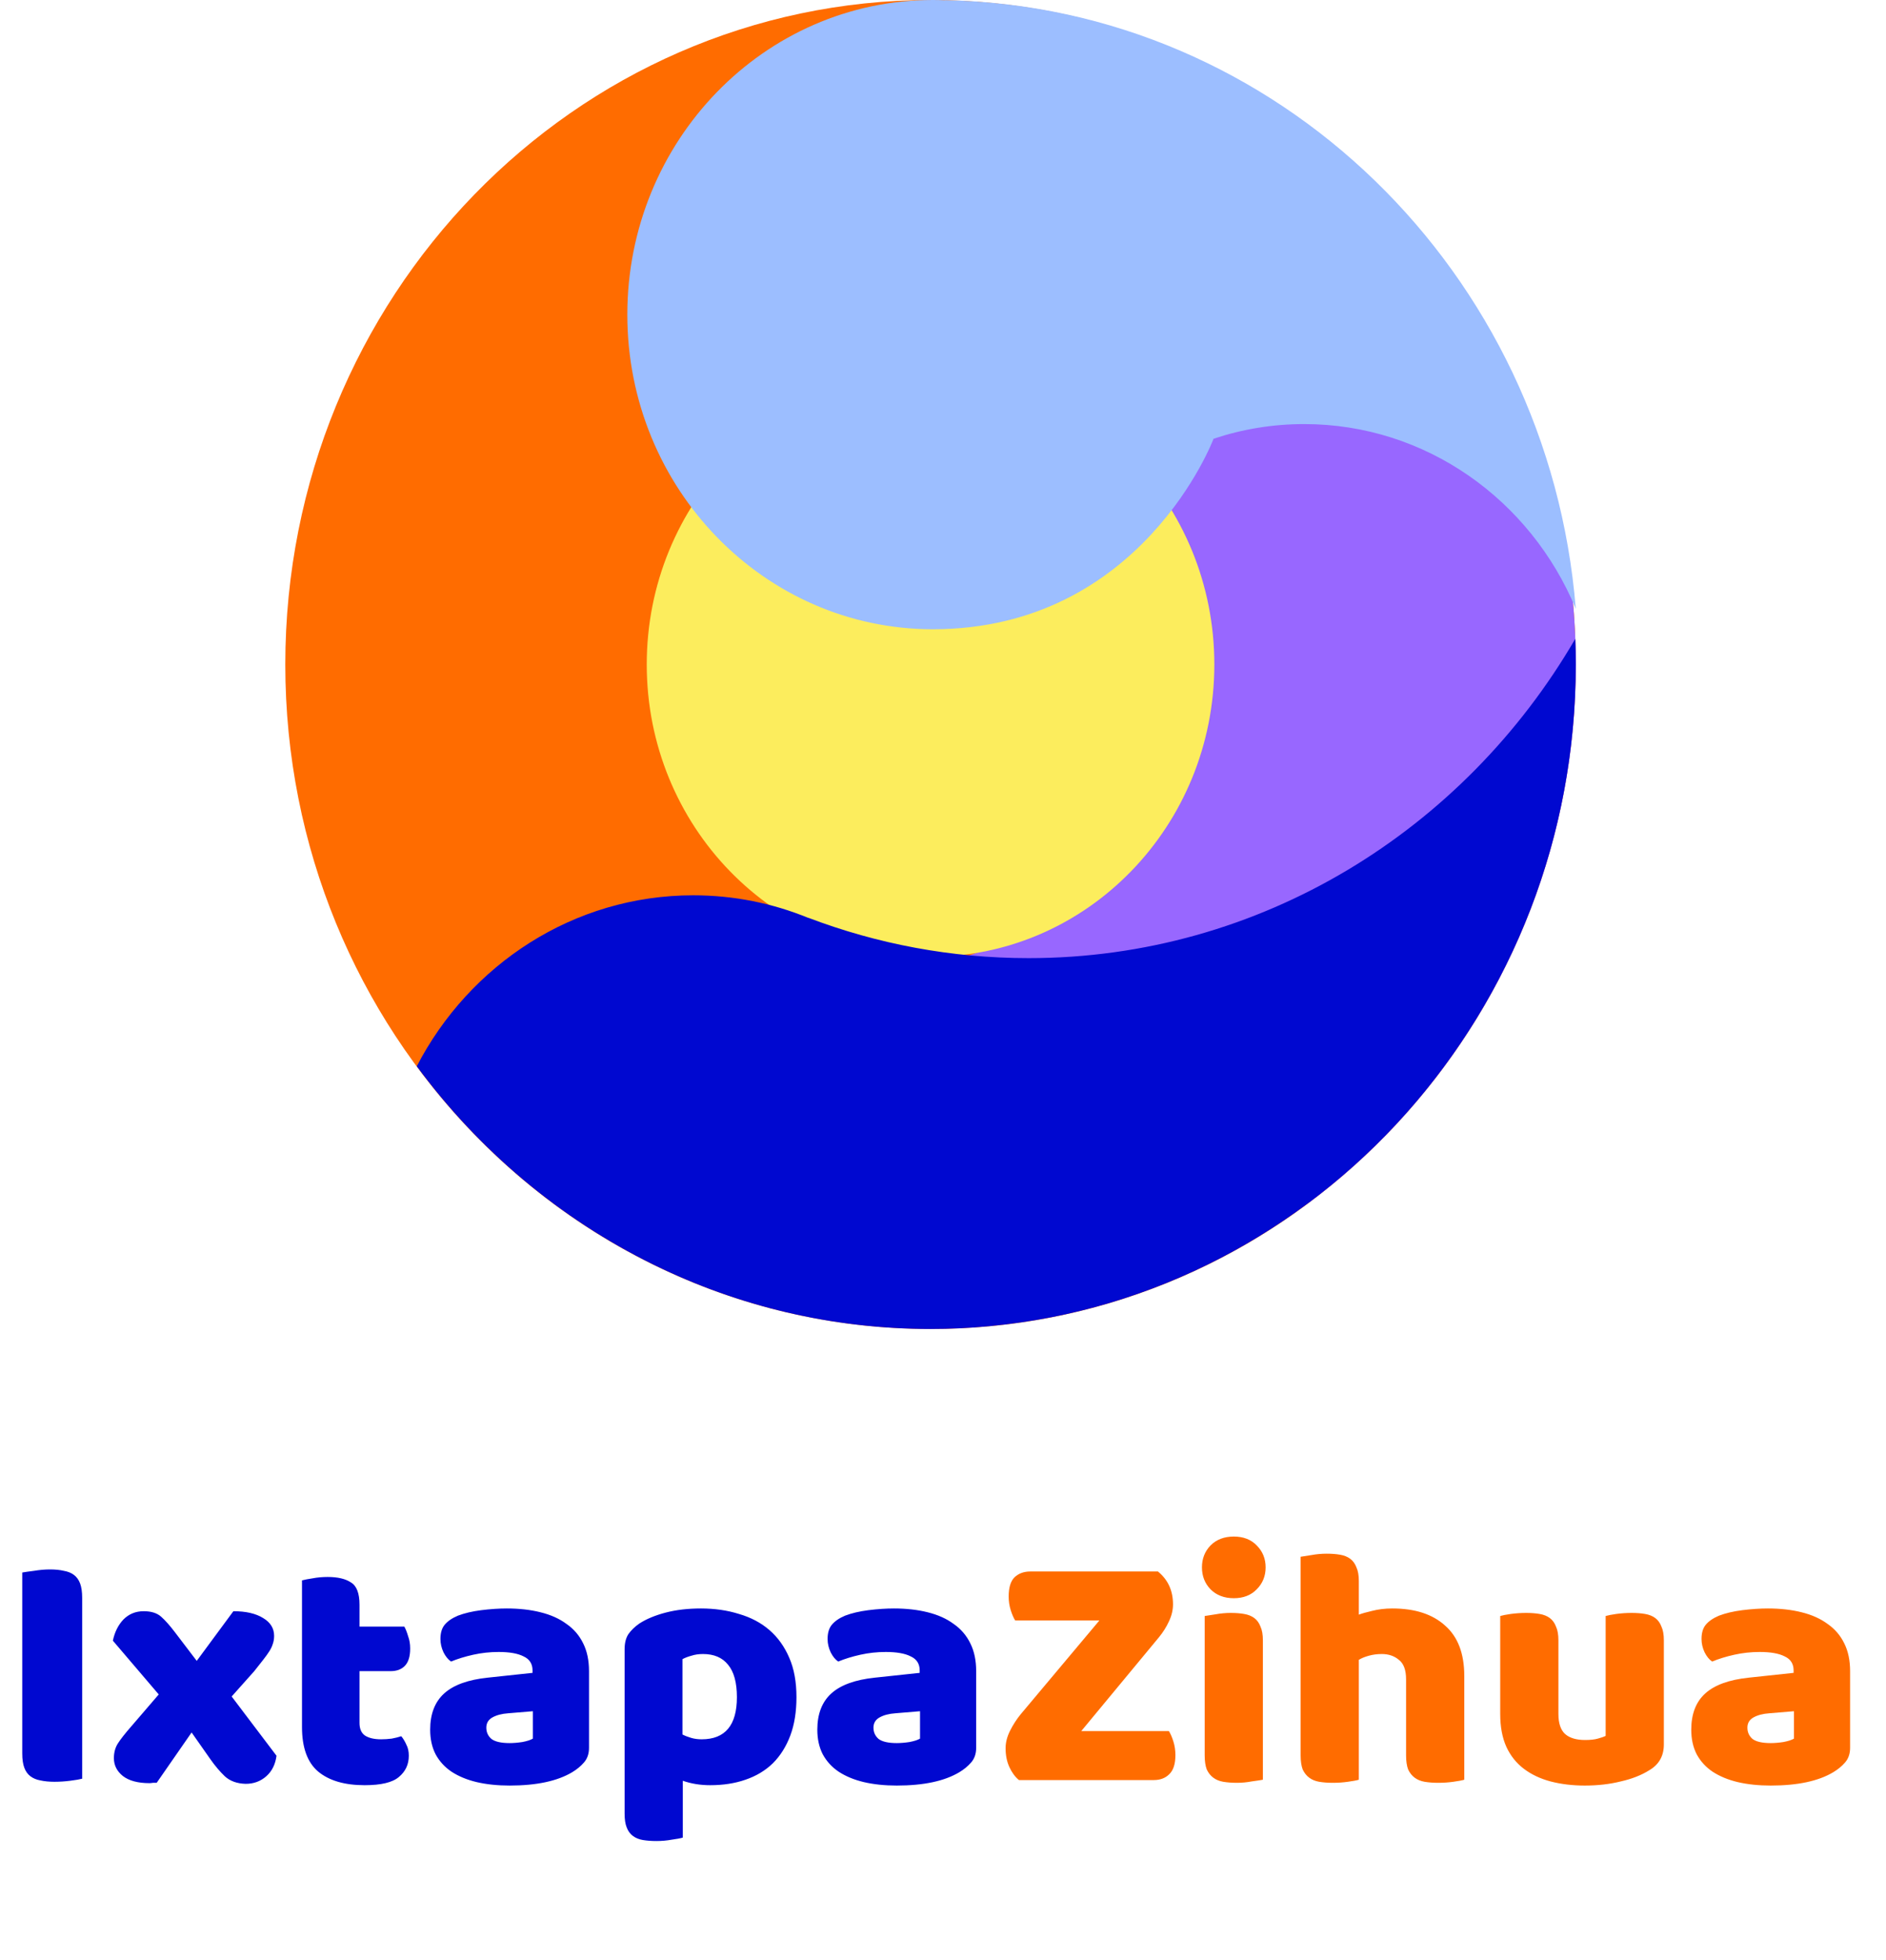 <svg width="155" height="161" viewBox="0 0 155 161" fill="none" xmlns="http://www.w3.org/2000/svg">
<g clip-path="url(#clip0_1113_474)">
<path d="M76.475 109.177C105.763 109.177 129.504 84.737 129.504 54.589C129.504 24.44 105.763 0 76.475 0C47.188 0 23.447 24.44 23.447 54.589C23.447 84.737 47.188 109.177 76.475 109.177Z" fill="#FF6C00"/>
<path fill-rule="evenodd" clip-rule="evenodd" d="M112.45 14.496C122.936 24.472 129.505 38.746 129.505 54.588C129.505 72.749 120.871 88.851 107.599 98.779H75.251V79.42C86.949 78.135 96.074 67.929 96.074 55.547C96.074 43.165 86.949 32.959 75.251 31.674V14.496H112.45Z" fill="#9867FF"/>
<path d="M76.476 78.597C89.357 78.597 99.8 67.847 99.8 54.587C99.8 41.326 89.357 30.577 76.476 30.577C63.594 30.577 53.152 41.326 53.152 54.587C53.152 67.847 63.594 78.597 76.476 78.597Z" fill="#FCED5D"/>
<path fill-rule="evenodd" clip-rule="evenodd" d="M66.436 75.397C72.076 77.541 78.174 78.711 84.536 78.711C103.611 78.711 120.317 68.189 129.463 52.482C129.492 53.181 129.505 53.883 129.505 54.588C129.505 83.011 108.357 106.39 81.387 108.94L81.229 108.955C79.662 109.104 78.077 109.176 76.476 109.176C68.36 109.176 60.667 107.295 53.789 103.932L53.699 103.888C46.017 100.118 39.353 94.501 34.252 87.595C38.583 79.24 47.139 73.549 56.975 73.549C60.312 73.549 63.503 74.204 66.426 75.404L66.436 75.397Z" fill="#0008D0"/>
<path fill-rule="evenodd" clip-rule="evenodd" d="M99.735 36.044C99.735 36.044 93.849 51.693 76.664 51.693C62.806 51.693 51.556 40.112 51.556 25.846C51.556 11.582 62.806 0 76.664 0C77.002 0 77.338 0.007 77.675 0.023L77.683 0.013C104.99 0.54 127.277 22.367 129.505 50.014C125.804 41.093 117.198 34.838 107.185 34.838C104.585 34.838 102.081 35.26 99.735 36.044Z" fill="#9CBEFF"/>
</g>
<path d="M6.753 146.12C6.546 146.176 6.218 146.232 5.768 146.289C5.336 146.345 4.905 146.373 4.474 146.373C4.042 146.373 3.658 146.336 3.32 146.261C3.001 146.204 2.729 146.092 2.504 145.923C2.279 145.754 2.11 145.52 1.998 145.22C1.885 144.919 1.829 144.526 1.829 144.038V129.182C2.035 129.145 2.363 129.098 2.814 129.041C3.264 128.966 3.695 128.929 4.108 128.929C4.539 128.929 4.914 128.966 5.233 129.041C5.571 129.098 5.852 129.21 6.077 129.379C6.302 129.548 6.471 129.782 6.584 130.082C6.696 130.383 6.753 130.776 6.753 131.264V146.12ZM9.276 134.781C9.426 134.068 9.717 133.487 10.148 133.037C10.598 132.586 11.152 132.361 11.808 132.361C12.427 132.361 12.906 132.511 13.243 132.812C13.581 133.112 13.956 133.534 14.369 134.078L16.169 136.441L19.18 132.361C20.212 132.361 21.027 132.549 21.628 132.924C22.228 133.281 22.528 133.768 22.528 134.387C22.528 134.631 22.491 134.856 22.416 135.062C22.359 135.25 22.265 135.447 22.134 135.653C22.003 135.86 21.834 136.094 21.628 136.357C21.421 136.619 21.178 136.929 20.896 137.285L19.039 139.367L22.725 144.235C22.631 144.948 22.35 145.51 21.881 145.923C21.412 146.336 20.849 146.542 20.193 146.542C19.48 146.523 18.908 146.317 18.477 145.923C18.064 145.529 17.661 145.051 17.267 144.488L15.747 142.322L12.877 146.458C12.784 146.458 12.681 146.458 12.568 146.458C12.455 146.476 12.362 146.486 12.287 146.486C11.33 146.486 10.598 146.289 10.092 145.895C9.604 145.501 9.36 145.013 9.36 144.432C9.36 143.982 9.464 143.588 9.67 143.25C9.895 142.894 10.27 142.415 10.795 141.815L13.046 139.198L9.276 134.781ZM29.546 141.534C29.546 142.021 29.696 142.368 29.996 142.575C30.315 142.781 30.756 142.884 31.319 142.884C31.6 142.884 31.891 142.865 32.191 142.828C32.491 142.772 32.754 142.706 32.979 142.631C33.148 142.837 33.288 143.072 33.401 143.334C33.532 143.578 33.598 143.878 33.598 144.235C33.598 144.948 33.326 145.529 32.782 145.979C32.257 146.429 31.319 146.654 29.968 146.654C28.318 146.654 27.042 146.279 26.142 145.529C25.26 144.779 24.819 143.56 24.819 141.871V129.829C25.026 129.773 25.317 129.717 25.692 129.66C26.085 129.585 26.498 129.548 26.93 129.548C27.755 129.548 28.393 129.698 28.843 129.998C29.312 130.279 29.546 130.889 29.546 131.827V133.628H33.232C33.345 133.834 33.448 134.096 33.541 134.415C33.654 134.715 33.71 135.053 33.71 135.428C33.71 136.085 33.56 136.563 33.26 136.863C32.979 137.145 32.594 137.285 32.107 137.285H29.546V141.534ZM41.881 143.194C42.2 143.194 42.547 143.166 42.922 143.109C43.316 143.034 43.606 142.941 43.794 142.828V140.577L41.768 140.746C41.243 140.783 40.812 140.896 40.474 141.084C40.136 141.271 39.968 141.552 39.968 141.928C39.968 142.303 40.108 142.612 40.39 142.856C40.69 143.081 41.187 143.194 41.881 143.194ZM41.656 132.136C42.669 132.136 43.588 132.239 44.413 132.446C45.257 132.652 45.97 132.971 46.551 133.402C47.152 133.815 47.611 134.35 47.93 135.006C48.249 135.644 48.408 136.404 48.408 137.285V143.588C48.408 144.075 48.268 144.479 47.986 144.797C47.724 145.098 47.405 145.36 47.03 145.585C45.81 146.317 44.094 146.683 41.881 146.683C40.887 146.683 39.986 146.589 39.18 146.401C38.392 146.214 37.707 145.932 37.126 145.557C36.563 145.182 36.122 144.704 35.803 144.122C35.503 143.541 35.353 142.865 35.353 142.096C35.353 140.802 35.738 139.808 36.507 139.114C37.276 138.42 38.467 137.989 40.08 137.82L43.766 137.426V137.229C43.766 136.685 43.522 136.3 43.034 136.075C42.565 135.832 41.881 135.71 40.98 135.71C40.268 135.71 39.574 135.785 38.898 135.935C38.223 136.085 37.614 136.272 37.069 136.497C36.826 136.329 36.619 136.075 36.45 135.738C36.282 135.381 36.197 135.016 36.197 134.64C36.197 134.153 36.31 133.768 36.535 133.487C36.779 133.187 37.145 132.934 37.632 132.727C38.176 132.521 38.814 132.371 39.545 132.277C40.296 132.183 40.999 132.136 41.656 132.136ZM57.607 132.136C58.733 132.136 59.774 132.286 60.73 132.586C61.706 132.868 62.54 133.309 63.234 133.909C63.928 134.509 64.472 135.269 64.866 136.188C65.26 137.088 65.457 138.167 65.457 139.424C65.457 140.624 65.288 141.674 64.951 142.575C64.613 143.475 64.135 144.235 63.516 144.854C62.897 145.454 62.147 145.904 61.265 146.204C60.402 146.504 59.436 146.654 58.367 146.654C57.56 146.654 56.81 146.533 56.116 146.289V150.959C55.928 151.016 55.628 151.072 55.216 151.128C54.803 151.203 54.381 151.241 53.95 151.241C53.537 151.241 53.162 151.212 52.824 151.156C52.505 151.1 52.233 150.987 52.008 150.819C51.783 150.65 51.614 150.415 51.502 150.115C51.389 149.834 51.333 149.459 51.333 148.99V135.484C51.333 134.978 51.436 134.565 51.642 134.247C51.867 133.928 52.168 133.637 52.543 133.374C53.124 132.999 53.846 132.699 54.709 132.474C55.572 132.249 56.538 132.136 57.607 132.136ZM57.663 142.884C59.596 142.884 60.562 141.731 60.562 139.424C60.562 138.223 60.318 137.332 59.83 136.751C59.361 136.169 58.676 135.878 57.776 135.878C57.42 135.878 57.101 135.925 56.819 136.019C56.538 136.094 56.294 136.188 56.088 136.3V142.49C56.313 142.603 56.557 142.697 56.819 142.772C57.082 142.847 57.363 142.884 57.663 142.884ZM73.698 143.194C74.017 143.194 74.364 143.166 74.74 143.109C75.133 143.034 75.424 142.941 75.612 142.828V140.577L73.586 140.746C73.061 140.783 72.629 140.896 72.292 141.084C71.954 141.271 71.785 141.552 71.785 141.928C71.785 142.303 71.926 142.612 72.207 142.856C72.507 143.081 73.004 143.194 73.698 143.194ZM73.473 132.136C74.486 132.136 75.405 132.239 76.231 132.446C77.075 132.652 77.788 132.971 78.369 133.402C78.969 133.815 79.429 134.35 79.748 135.006C80.067 135.644 80.226 136.404 80.226 137.285V143.588C80.226 144.075 80.085 144.479 79.804 144.797C79.541 145.098 79.223 145.36 78.847 145.585C77.628 146.317 75.912 146.683 73.698 146.683C72.704 146.683 71.804 146.589 70.998 146.401C70.21 146.214 69.525 145.932 68.944 145.557C68.381 145.182 67.94 144.704 67.621 144.122C67.321 143.541 67.171 142.865 67.171 142.096C67.171 140.802 67.555 139.808 68.325 139.114C69.094 138.42 70.285 137.989 71.898 137.82L75.584 137.426V137.229C75.584 136.685 75.34 136.3 74.852 136.075C74.383 135.832 73.698 135.71 72.798 135.71C72.085 135.71 71.391 135.785 70.716 135.935C70.041 136.085 69.431 136.272 68.887 136.497C68.643 136.329 68.437 136.075 68.268 135.738C68.1 135.381 68.015 135.016 68.015 134.64C68.015 134.153 68.128 133.768 68.353 133.487C68.597 133.187 68.962 132.934 69.45 132.727C69.994 132.521 70.632 132.371 71.363 132.277C72.114 132.183 72.817 132.136 73.473 132.136Z" fill="#0008D0"/>
<path d="M90.353 133.121H83.432C83.301 132.915 83.179 132.633 83.066 132.277C82.954 131.921 82.897 131.545 82.897 131.152C82.897 130.42 83.057 129.895 83.376 129.576C83.713 129.257 84.145 129.098 84.67 129.098H95.165C95.99 129.773 96.403 130.673 96.403 131.799C96.403 132.268 96.29 132.737 96.065 133.205C95.859 133.656 95.587 134.087 95.249 134.5L88.862 142.209H96.065C96.196 142.415 96.318 142.697 96.431 143.053C96.543 143.409 96.6 143.785 96.6 144.178C96.6 144.91 96.431 145.435 96.093 145.754C95.774 146.073 95.352 146.232 94.827 146.232H83.742C83.423 145.97 83.16 145.613 82.954 145.163C82.747 144.713 82.644 144.197 82.644 143.616C82.644 143.147 82.766 142.669 83.01 142.181C83.254 141.693 83.545 141.243 83.882 140.83L90.353 133.121ZM98.782 128.76C98.782 128.047 99.017 127.447 99.486 126.959C99.973 126.472 100.611 126.228 101.399 126.228C102.187 126.228 102.815 126.472 103.284 126.959C103.772 127.447 104.015 128.047 104.015 128.76C104.015 129.473 103.772 130.073 103.284 130.561C102.815 131.048 102.187 131.292 101.399 131.292C100.611 131.292 99.973 131.048 99.486 130.561C99.017 130.073 98.782 129.473 98.782 128.76ZM103.79 146.204C103.584 146.242 103.275 146.289 102.862 146.345C102.468 146.42 102.065 146.458 101.652 146.458C101.239 146.458 100.864 146.429 100.527 146.373C100.208 146.317 99.936 146.204 99.711 146.035C99.486 145.867 99.307 145.642 99.176 145.36C99.064 145.06 99.007 144.676 99.007 144.207V132.755C99.214 132.718 99.514 132.671 99.908 132.615C100.32 132.54 100.733 132.502 101.146 132.502C101.558 132.502 101.924 132.53 102.243 132.586C102.58 132.643 102.862 132.755 103.087 132.924C103.312 133.093 103.481 133.327 103.593 133.628C103.725 133.909 103.79 134.284 103.79 134.753V146.204ZM120.341 146.204C120.153 146.261 119.853 146.317 119.44 146.373C119.046 146.429 118.634 146.458 118.202 146.458C117.79 146.458 117.415 146.429 117.077 146.373C116.758 146.317 116.486 146.204 116.261 146.035C116.036 145.867 115.858 145.642 115.726 145.36C115.614 145.06 115.558 144.676 115.558 144.207V137.96C115.558 137.191 115.361 136.657 114.967 136.357C114.592 136.038 114.123 135.878 113.56 135.878C113.185 135.878 112.828 135.925 112.491 136.019C112.153 136.113 111.881 136.225 111.675 136.357V146.204C111.487 146.261 111.187 146.317 110.774 146.373C110.381 146.429 109.968 146.458 109.536 146.458C109.124 146.458 108.749 146.429 108.411 146.373C108.092 146.317 107.82 146.204 107.595 146.035C107.37 145.867 107.192 145.642 107.06 145.36C106.948 145.06 106.892 144.676 106.892 144.207V127.888C107.098 127.85 107.398 127.803 107.792 127.747C108.205 127.672 108.617 127.635 109.03 127.635C109.443 127.635 109.808 127.663 110.127 127.719C110.465 127.775 110.746 127.888 110.971 128.057C111.196 128.225 111.365 128.46 111.478 128.76C111.609 129.041 111.675 129.417 111.675 129.885V132.643C111.919 132.549 112.284 132.446 112.772 132.333C113.279 132.202 113.832 132.136 114.432 132.136C116.289 132.136 117.733 132.605 118.765 133.543C119.815 134.462 120.341 135.841 120.341 137.679V146.204ZM123.294 132.755C123.481 132.699 123.772 132.643 124.166 132.586C124.579 132.53 125.001 132.502 125.432 132.502C125.845 132.502 126.211 132.53 126.529 132.586C126.867 132.643 127.148 132.755 127.374 132.924C127.599 133.093 127.767 133.327 127.88 133.628C128.011 133.909 128.077 134.284 128.077 134.753V140.802C128.077 141.571 128.264 142.125 128.64 142.462C129.015 142.781 129.559 142.941 130.272 142.941C130.703 142.941 131.05 142.903 131.313 142.828C131.594 142.753 131.81 142.678 131.96 142.603V132.755C132.147 132.699 132.438 132.643 132.832 132.586C133.245 132.53 133.667 132.502 134.098 132.502C134.511 132.502 134.876 132.53 135.195 132.586C135.533 132.643 135.814 132.755 136.039 132.924C136.264 133.093 136.433 133.327 136.546 133.628C136.677 133.909 136.743 134.284 136.743 134.753V143.306C136.743 144.244 136.349 144.948 135.561 145.416C134.905 145.829 134.117 146.139 133.198 146.345C132.297 146.57 131.313 146.683 130.243 146.683C129.23 146.683 128.293 146.57 127.43 146.345C126.586 146.12 125.854 145.773 125.235 145.304C124.616 144.835 124.138 144.235 123.8 143.503C123.463 142.753 123.294 141.853 123.294 140.802V132.755ZM145.522 143.194C145.841 143.194 146.188 143.166 146.563 143.109C146.957 143.034 147.248 142.941 147.435 142.828V140.577L145.41 140.746C144.884 140.783 144.453 140.896 144.115 141.084C143.778 141.271 143.609 141.552 143.609 141.928C143.609 142.303 143.75 142.612 144.031 142.856C144.331 143.081 144.828 143.194 145.522 143.194ZM145.297 132.136C146.31 132.136 147.229 132.239 148.054 132.446C148.898 132.652 149.611 132.971 150.193 133.402C150.793 133.815 151.252 134.35 151.571 135.006C151.89 135.644 152.05 136.404 152.05 137.285V143.588C152.05 144.075 151.909 144.479 151.628 144.797C151.365 145.098 151.046 145.36 150.671 145.585C149.452 146.317 147.735 146.683 145.522 146.683C144.528 146.683 143.628 146.589 142.821 146.401C142.033 146.214 141.349 145.932 140.767 145.557C140.204 145.182 139.764 144.704 139.445 144.122C139.145 143.541 138.995 142.865 138.995 142.096C138.995 140.802 139.379 139.808 140.148 139.114C140.917 138.42 142.108 137.989 143.721 137.82L147.407 137.426V137.229C147.407 136.685 147.163 136.3 146.676 136.075C146.207 135.832 145.522 135.71 144.622 135.71C143.909 135.71 143.215 135.785 142.54 135.935C141.864 136.085 141.255 136.272 140.711 136.497C140.467 136.329 140.261 136.075 140.092 135.738C139.923 135.381 139.839 135.016 139.839 134.64C139.839 134.153 139.951 133.768 140.176 133.487C140.42 133.187 140.786 132.934 141.274 132.727C141.818 132.521 142.455 132.371 143.187 132.277C143.937 132.183 144.64 132.136 145.297 132.136Z" fill="#FF6C00"/>
<defs>
<clipPath id="clip0_1113_474">
<rect width="106.291" height="109.417" fill="white" transform="translate(23.447)"/>
</clipPath>
</defs>
</svg>
